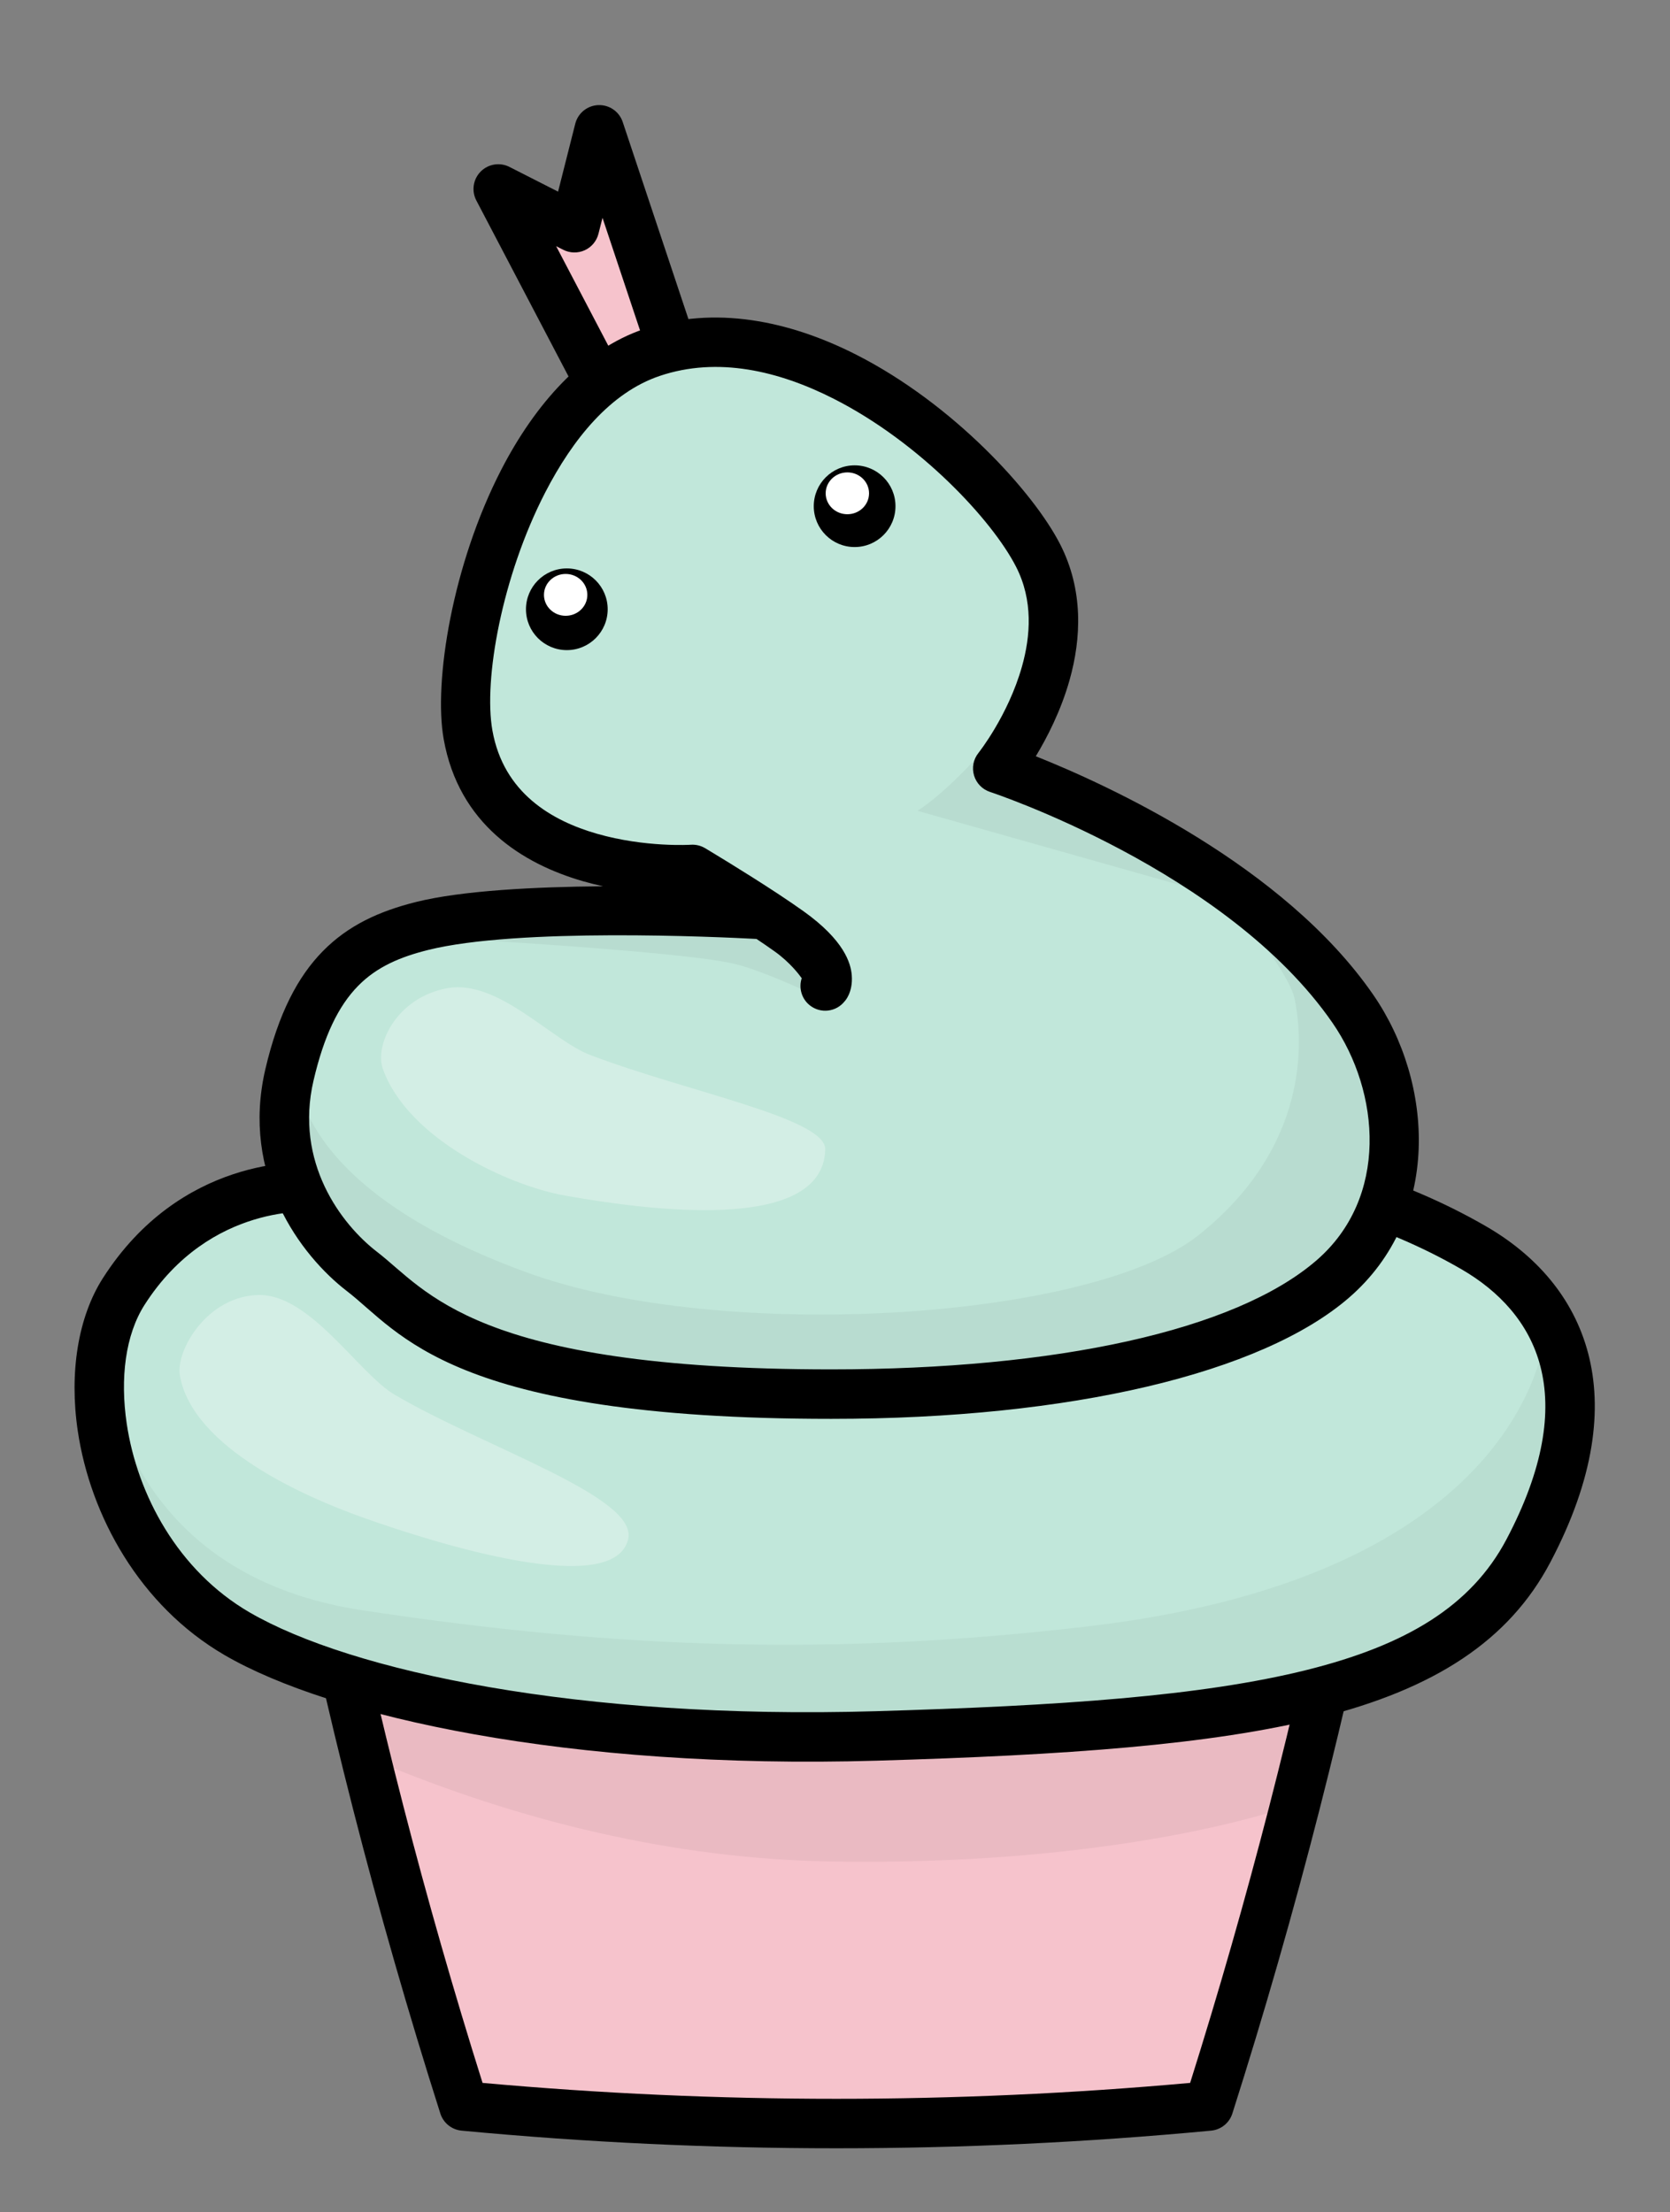 <?xml version="1.0" encoding="UTF-8" standalone="no"?>
<!DOCTYPE svg PUBLIC "-//W3C//DTD SVG 1.1//EN" "http://www.w3.org/Graphics/SVG/1.1/DTD/svg11.dtd">
<svg width="100%" height="100%" viewBox="0 0 2109 2794" version="1.1" xmlns="http://www.w3.org/2000/svg" xmlns:xlink="http://www.w3.org/1999/xlink" xml:space="preserve" xmlns:serif="http://www.serif.com/" style="fill-rule:evenodd;clip-rule:evenodd;stroke-linejoin:round;stroke-miterlimit:2;">
    <rect x="0" y="0" width="2109" height="2794" fill="#808080" stroke="none"/>
    <rect id="Artboard2" x="0" y="0" width="2108.14" height="2793.81" style="fill:none;"/>
    <g id="Artboard21" serif:id="Artboard2">
        <g id="Layer2">
            <path d="M760.271,488.892L629.229,238.707L725.481,287.653L756.771,163.984L851.287,447.498C851.287,447.498 784.184,479.352 760.271,488.892Z" style="fill:rgb(246,195,204);"/>
            <path d="M732.589,503.392L601.546,253.206C595.237,241.16 597.442,226.416 606.999,216.743C616.557,207.07 631.273,204.687 643.394,210.851L704.78,242.068L726.475,156.319C729.879,142.866 741.747,133.269 755.615,132.755C769.483,132.242 782.028,140.936 786.417,154.101L880.933,437.615C885.928,452.599 878.957,468.955 864.688,475.729C864.688,475.729 796.239,508.188 771.851,517.918C756.975,523.852 740.02,517.58 732.589,503.392ZM774.491,448.69C787.11,443.01 801.184,436.495 812.86,431.043L760.883,275.131L755.776,295.318C753.446,304.528 747.052,312.178 738.402,316.107C729.751,320.035 719.784,319.815 711.315,315.508L702.344,310.946L774.491,448.69Z"/>
            <g>
                <path d="M389.427,1891.17C829.883,1960.93 1282.52,1960.93 1722.98,1891.17C1672.72,2150.55 1606.96,2407.34 1526.53,2660.14C1214.04,2689.66 898.364,2689.66 585.876,2660.14C505.442,2407.34 439.688,2150.55 389.427,1891.17Z" style="fill:rgb(246,195,204);"/>
                <clipPath id="_clip1">
                    <path d="M389.427,1891.17C829.883,1960.93 1282.52,1960.93 1722.98,1891.17C1672.72,2150.55 1606.96,2407.34 1526.53,2660.14C1214.04,2689.66 898.364,2689.66 585.876,2660.14C505.442,2407.34 439.688,2150.55 389.427,1891.17Z"/>
                </clipPath>
                <g clip-path="url(#_clip1)">
                    <path d="M237.03,2106.79C259.622,2118.04 282.521,2128.62 304.794,2140.51C318.951,2148.07 332.505,2156.62 346.524,2164.39C387.487,2187.1 431.204,2206.03 474.347,2224.12C655.254,2300.01 850.536,2347.83 1047.21,2351.2C1165.73,2353.23 1284.57,2347.57 1402.01,2331.14C1486.58,2319.31 1570.98,2301.94 1651.93,2274.45C1700.89,2257.83 1753.92,2238.49 1793.8,2204.62C1806.02,2194.24 1825.22,2178.68 1828.61,2161.65C1801.36,2110.48 1773.45,2058.58 1741.17,2010.36C1709.27,1962.73 1673.53,1916.48 1647.49,1865.26C1468.07,1898.17 1287.14,1927.79 1105.27,1943.31C1030.8,1949.67 955.851,1952.55 881.145,1954.21C723.905,1957.71 566.477,1952.5 409.809,1938.66C347.315,1989.87 290.34,2046.05 237.03,2106.79Z" style="fill-opacity:0.05;"/>
                </g>
                <path d="M394.316,1860.31C831.543,1929.56 1280.86,1929.56 1718.09,1860.31C1728.16,1858.71 1738.37,1862.13 1745.45,1869.46C1752.53,1876.79 1755.6,1887.11 1753.66,1897.12C1703.17,2157.68 1637.11,2415.66 1556.31,2669.62C1552.51,2681.56 1541.94,2690.07 1529.47,2691.25C1215.03,2720.95 897.378,2720.95 582.937,2691.25C570.462,2690.07 559.897,2681.56 556.097,2669.62C475.294,2415.66 409.24,2157.68 358.748,1897.12C356.809,1887.11 359.872,1876.79 366.954,1869.46C374.037,1862.13 384.249,1858.71 394.316,1860.31ZM428.7,1928.79C476.198,2165.43 536.643,2399.84 609.409,2630.93C906.349,2657.73 1206.06,2657.73 1503,2630.93C1575.76,2399.84 1636.21,2165.43 1683.71,1928.79C1268.7,1990.06 843.705,1990.06 428.7,1928.79Z"/>
            </g>
            <path d="M399.813,1499.48C399.813,1499.48 250.6,1483.83 156.293,1631.23C86.674,1740.04 134.557,1967.83 299.52,2063.66C430.577,2139.8 724.504,2203.87 1106.39,2192.7C1577.39,2178.93 1833.26,2142.44 1930.11,1959C2033.68,1762.81 1970.59,1639.49 1861.25,1576.14C1646.53,1451.74 1401.27,1463.21 1401.27,1463.21L399.813,1499.48Z" style="fill:rgb(193,231,218);"/>
            <clipPath id="_clip2">
                <path d="M399.813,1499.48C399.813,1499.48 250.6,1483.83 156.293,1631.23C86.674,1740.04 134.557,1967.83 299.52,2063.66C430.577,2139.8 724.504,2203.87 1106.39,2192.7C1577.39,2178.93 1833.26,2142.44 1930.11,1959C2033.68,1762.81 1970.59,1639.49 1861.25,1576.14C1646.53,1451.74 1401.27,1463.21 1401.27,1463.21L399.813,1499.48Z"/>
            </clipPath>
            <g clip-path="url(#_clip2)">
                <path d="M128.447,1693.44C128.447,1693.44 131.357,1984.45 457.283,2033.92C783.209,2083.39 1055.96,2091.6 1373.95,2054.29C1944.32,1987.36 1953.05,1673.07 1953.05,1673.07L2049.08,1705.08L2191.68,2031.01L1944.32,2266.72L1263.37,2383.12L-19.965,2173.6L44.056,1684.71L128.447,1693.44Z" style="fill-opacity:0.04;"/>
            </g>
            <path d="M400.553,1468.19C400.555,1468.19 400.558,1468.19 400.562,1468.19C404.009,1468.06 1400.05,1431.98 1399.97,1431.99C1407.28,1431.67 1657.48,1421.97 1876.91,1549.1C1938.82,1584.96 1987.09,1638.23 2005.76,1709.87C2023.77,1778.96 2014.29,1866.48 1957.74,1973.59C1905.54,2072.45 1811.6,2133.38 1666.14,2169.79C1529.56,2203.97 1345.66,2216.97 1107.31,2223.93C717.44,2235.34 417.618,2168.41 283.823,2090.68C176.234,2028.18 114.071,1914.3 98.213,1807.44C87.262,1733.64 98.615,1663.39 129.97,1614.38C227.856,1461.4 379.263,1466.64 400.553,1468.19ZM396.552,1530.56C396.552,1530.56 265.755,1518.13 182.616,1648.07C158.275,1686.11 151.534,1740.98 160.036,1798.26C173.356,1888.02 224.85,1984.14 315.217,2036.64C443.537,2111.18 731.566,2172.39 1105.48,2161.46C1338.12,2154.66 1517.66,2142.52 1650.97,2109.16C1775.4,2078.01 1857.82,2028.98 1902.47,1944.41C1949.5,1855.33 1960.26,1783.1 1945.28,1725.64C1930.97,1670.73 1893.03,1630.67 1845.58,1603.18C1638.85,1483.41 1402.73,1494.43 1402.73,1494.43C1402.62,1494.43 1402.51,1494.44 1402.4,1494.44L400.944,1530.71C399.478,1530.77 398.011,1530.72 396.552,1530.56Z"/>
            <path d="M1042.14,1245.4C1042.14,1245.4 1060.51,1222.08 996.529,1176.39C950.477,1143.5 874.438,1098.18 874.438,1098.18C874.438,1098.18 624.255,1114.76 591.077,928.096C570.84,814.243 649.904,503.635 823.197,445.212C1026.14,376.793 1257.65,597.421 1310.97,701.629C1374.99,826.762 1260.04,970.6 1260.04,970.6C1260.04,970.6 1570.18,1073.65 1708.61,1274.39C1777.18,1373.85 1787.13,1525.42 1683.16,1615.49C1576.96,1707.51 1343.3,1760.93 1049.69,1760.93C582.981,1760.93 522.033,1655.91 457.283,1606.14C404.975,1565.93 337.897,1476.13 365.515,1357.75C395.275,1230.18 451.463,1190 532.945,1169.63C661.515,1137.49 965.59,1155.26 965.59,1155.26" style="fill:rgb(193,231,218);"/>
            <clipPath id="_clip3">
                <path d="M1042.14,1245.4C1042.14,1245.4 1060.51,1222.08 996.529,1176.39C950.477,1143.5 874.438,1098.18 874.438,1098.18C874.438,1098.18 624.255,1114.76 591.077,928.096C570.84,814.243 649.904,503.635 823.197,445.212C1026.14,376.793 1257.65,597.421 1310.97,701.629C1374.99,826.762 1260.04,970.6 1260.04,970.6C1260.04,970.6 1570.18,1073.65 1708.61,1274.39C1777.18,1373.85 1787.13,1525.42 1683.16,1615.49C1576.96,1707.51 1343.3,1760.93 1049.69,1760.93C582.981,1760.93 522.033,1655.91 457.283,1606.14C404.975,1565.93 337.897,1476.13 365.515,1357.75C395.275,1230.18 451.463,1190 532.945,1169.63C661.515,1137.49 965.59,1155.26 965.59,1155.26"/>
            </clipPath>
            <g clip-path="url(#_clip3)">
                <path d="M373.72,1327.6C373.72,1327.6 338.234,1488.29 666.31,1607.6C912.022,1696.96 1378.41,1667.46 1513.36,1560.35C1642.62,1457.75 1649.23,1332.92 1635.05,1262.04C1625.38,1213.66 1493.29,1068.29 1493.29,1068.29L1639.78,1016.31L2336.8,1387.27L1842.98,1817.3L531.631,2058.3L193.752,1576.29L373.72,1327.6Z" style="fill-opacity:0.05;"/>
                <path d="M505.64,1181.7C505.64,1181.7 851.395,1199.82 926.217,1217.15C970.957,1227.51 1053.81,1269.13 1053.81,1269.13L1046.72,1210.06L938.031,1125L505.64,1181.7Z" style="fill-opacity:0.05;"/>
                <path d="M1158.61,1024.13C1158.61,1024.13 1193.53,1003.76 1248.82,939.739C1304.11,875.718 1330.3,724.395 1330.3,724.395L1510.72,913.548L1801.73,1099.79L1580.56,1143.44L1158.61,1024.13Z" style="fill-opacity:0.05;"/>
            </g>
            <path d="M761.574,1119.45C753.364,1117.67 744.992,1115.59 736.559,1113.17C659.79,1091.08 579.404,1040.99 560.309,933.565C547.427,861.092 571.216,713.203 633.024,593.316C675.82,510.305 736.834,441.35 813.214,415.6C902.373,385.542 996.706,405.015 1081.37,448.044C1203.71,510.221 1304.94,621.242 1338.79,687.396C1368.32,745.107 1365.6,806.217 1350.78,858.835C1339.84,897.695 1322.35,931.625 1308.08,955.25C1397.43,990.831 1621.12,1092.47 1734.33,1256.65C1811.26,1368.21 1820.25,1538.07 1703.63,1639.11C1593.88,1734.19 1353.08,1792.18 1049.69,1792.18C567.687,1792.18 505.11,1682.32 438.239,1630.92C379.245,1585.57 303.934,1484.16 335.082,1350.64C351.644,1279.65 376.399,1233.38 407.51,1201.62C439.543,1168.92 478.677,1150.99 525.365,1139.32C583.258,1124.84 675.972,1120.16 761.574,1119.45ZM982.15,1128.75C982.565,1129.01 982.974,1129.28 983.375,1129.56C994.467,1136.89 1005.2,1144.18 1014.69,1150.96C1066.42,1187.9 1074.52,1216.91 1075.67,1231.88C1077.37,1254.03 1066.69,1264.74 1066.69,1264.74C1056.03,1278.29 1036.36,1280.62 1022.81,1269.95C1012.2,1261.6 1008.46,1247.72 1012.47,1235.58C1009.28,1231.07 997.559,1215.52 978.367,1201.82C971.294,1196.77 963.5,1191.42 955.383,1185.99C906.234,1183.37 653.772,1171.64 540.524,1199.95C505.73,1208.65 476.031,1220.99 452.158,1245.36C427.364,1270.67 409.147,1308.27 395.948,1364.84C371.859,1468.1 430.706,1546.3 476.328,1581.37C538.956,1629.51 598.272,1729.68 1049.69,1729.68C1333.52,1729.68 1560.03,1680.83 1662.7,1591.87C1754.01,1512.76 1743.11,1379.48 1682.88,1292.13C1549.52,1098.73 1250.18,1000.26 1250.18,1000.26C1240.49,997.033 1232.98,989.272 1230.08,979.472C1227.17,969.673 1229.25,959.074 1235.63,951.09C1235.63,951.09 1273.12,904.04 1290.62,841.893C1301.51,803.238 1304.84,758.259 1283.15,715.863C1253.02,656.967 1161.97,559.117 1053.05,503.761C983.542,468.433 906.382,450.147 833.181,474.825C770.921,495.814 723.46,554.291 688.576,621.956C633.864,728.079 610.442,858.475 621.845,922.627C635.928,1001.86 697.218,1036.81 753.84,1053.1C815.013,1070.7 872.372,1067 872.372,1067C878.694,1066.58 884.994,1068.09 890.437,1071.34C890.437,1071.34 938.75,1100.15 982.15,1128.75ZM1015.67,1228.8C1016.25,1227.87 1016.9,1226.95 1017.59,1226.07C1017.59,1226.07 1016.73,1226.94 1015.67,1228.8Z"/>
            <g id="Layer3">
                <g>
                    <circle cx="715.831" cy="769.575" r="51.599"/>
                    <ellipse cx="714.349" cy="751.385" rx="27.388" ry="26.427" style="fill:white;"/>
                </g>
                <g>
                    <circle cx="1079.28" cy="639.382" r="51.599"/>
                    <ellipse cx="1070.11" cy="623.114" rx="27.388" ry="26.427" style="fill:white;"/>
                </g>
            </g>
            <path d="M483.474,1350.06C472.686,1319.85 500.934,1259.85 564.955,1248.2C628.976,1236.56 696.354,1313.92 745.379,1332.6C867.601,1379.16 1043.27,1412.34 1042.2,1451.91C1039.29,1559.58 813.011,1527.77 713.368,1510.11C641.676,1497.4 514.999,1438.33 483.474,1350.06Z" style="fill:white;fill-opacity:0.3;"/>
            <path d="M227.171,1737.46C221.592,1705.87 261.978,1636.49 327.045,1635.74C392.111,1634.98 453.06,1734.98 498.267,1761.6C610.969,1827.96 805.653,1890.54 793.348,1943.87C775.825,2019.81 552.198,1950.4 456.919,1916.3C388.367,1891.77 243.474,1829.76 227.171,1737.46Z" style="fill:white;fill-opacity:0.3;"/>
        </g>
    </g>
</svg>
